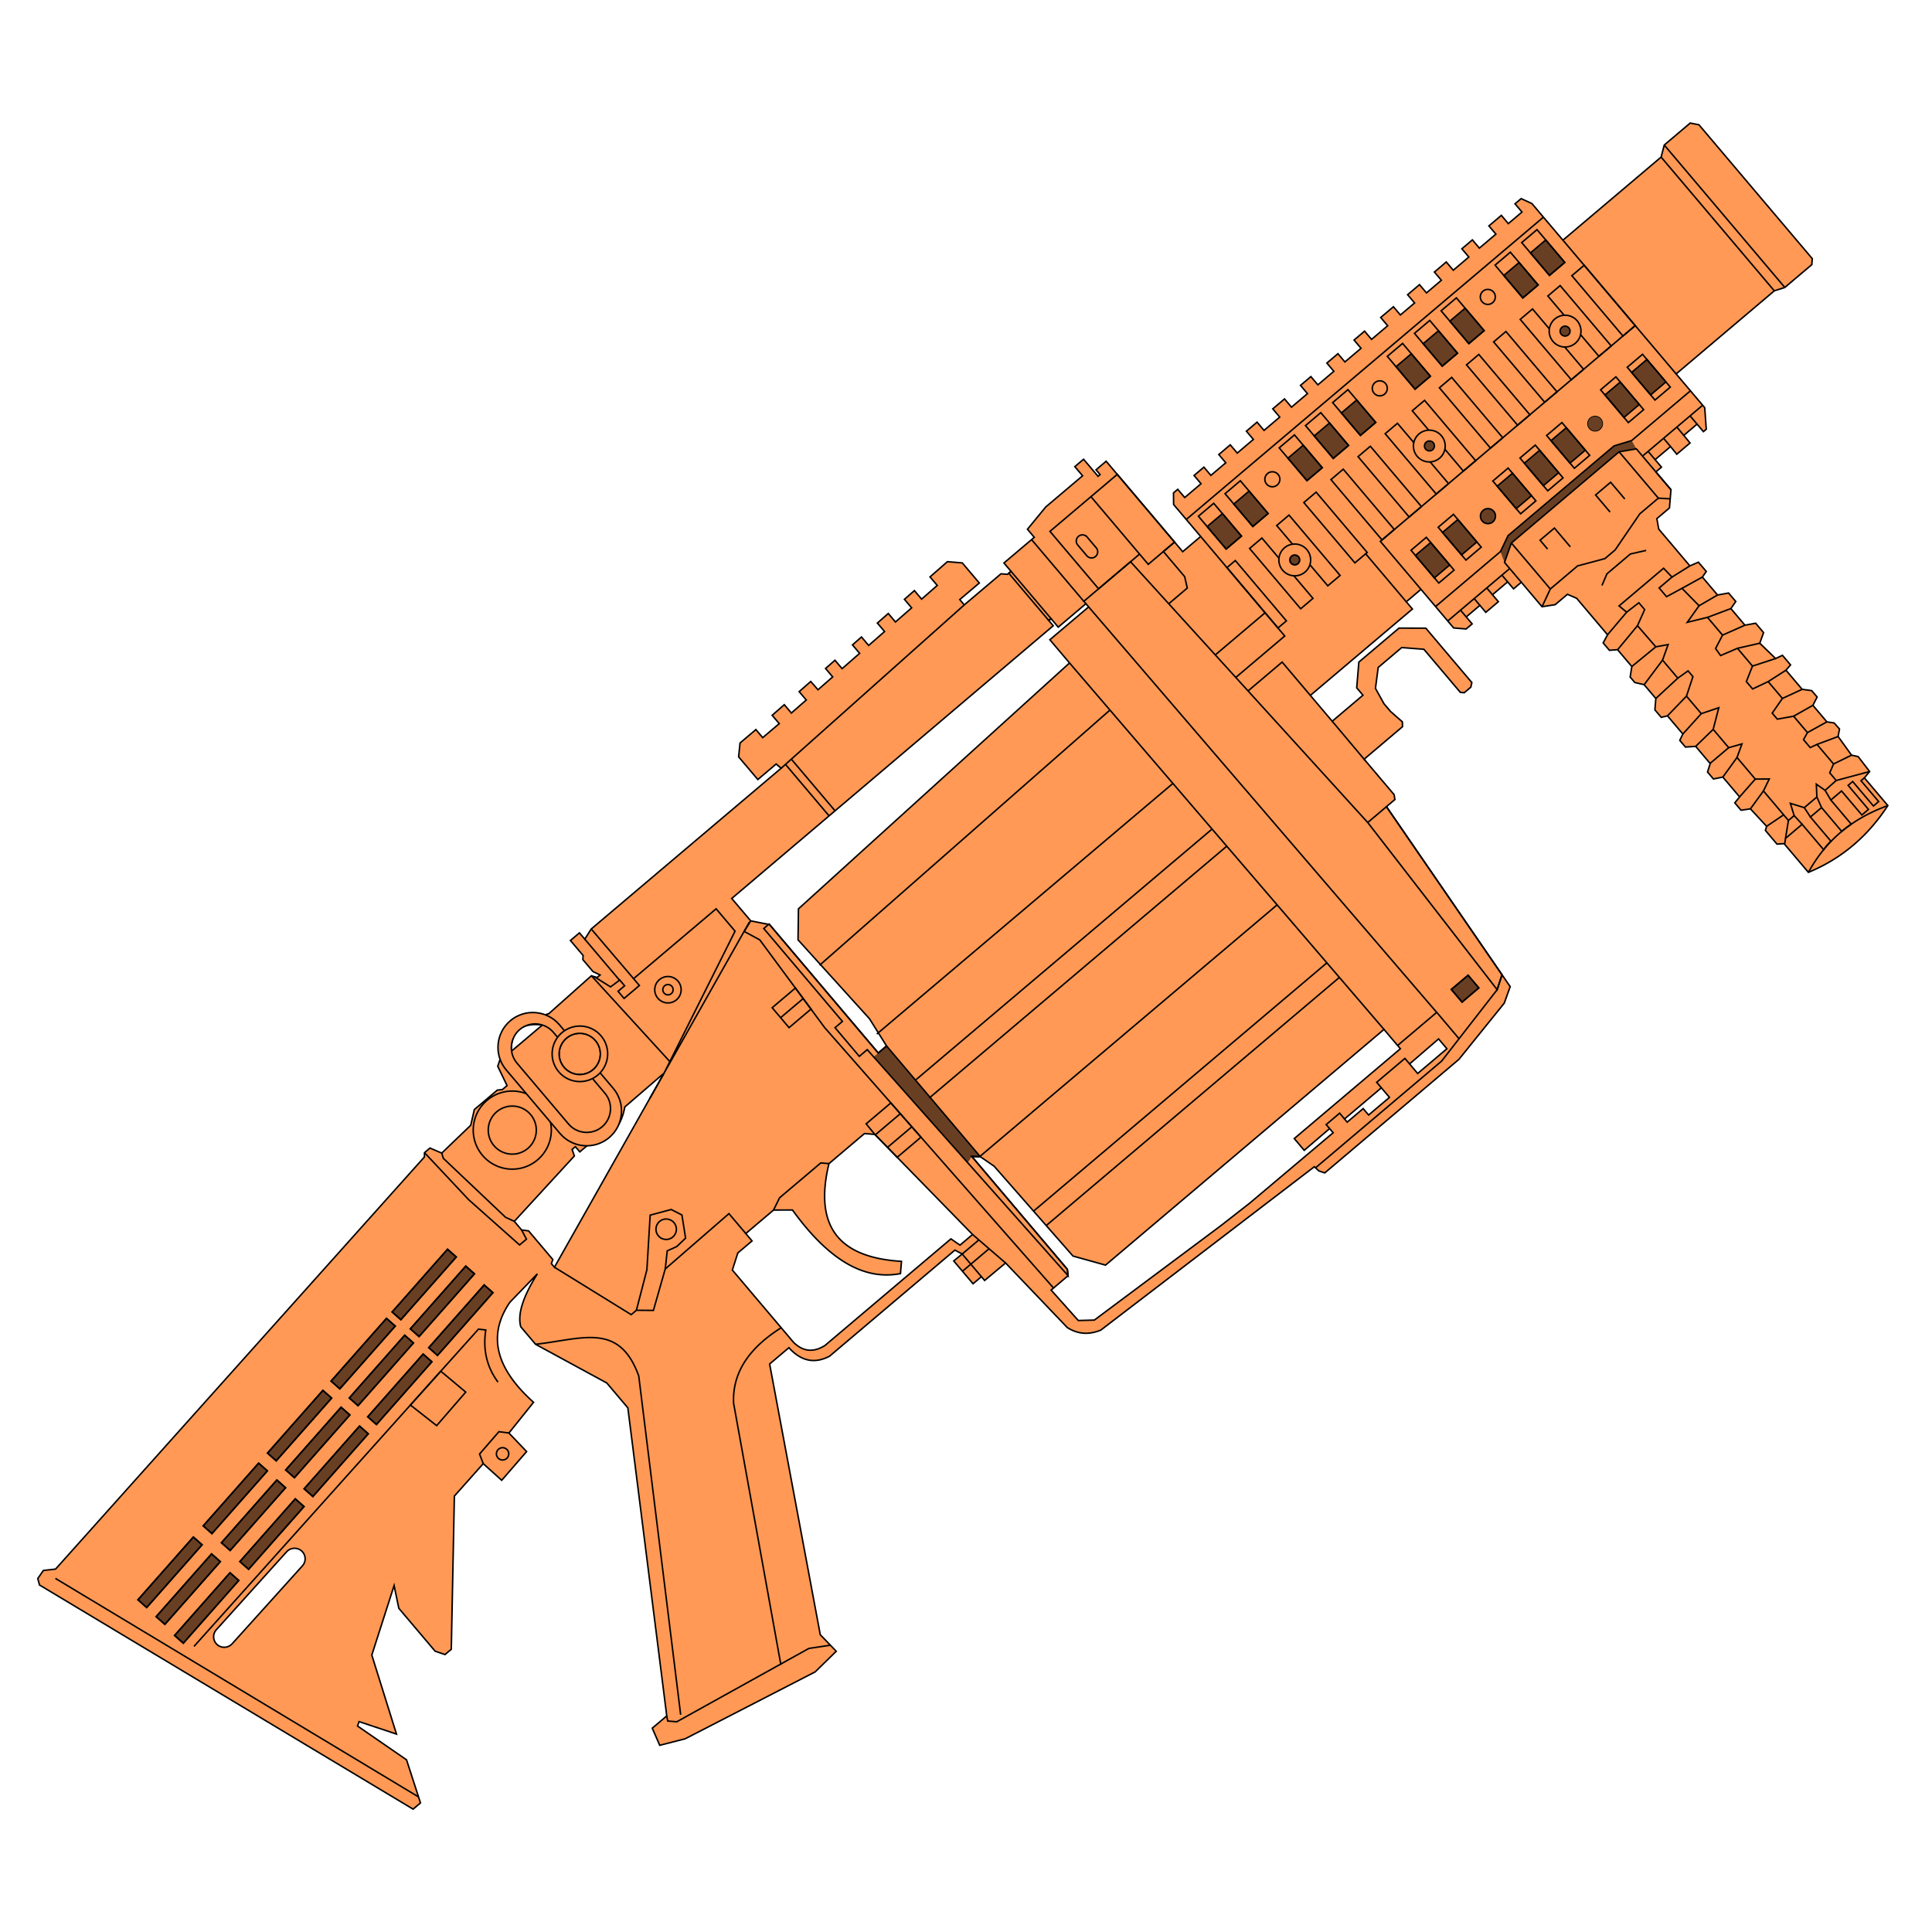 <svg xmlns="http://www.w3.org/2000/svg" viewBox="0 0 725.669 725.669">
    <path fill="#f95" fill-rule="evenodd" stroke="#000" stroke-width=".567" d="M234.678 415.776l14.748-12.704-41.175 72.907-1.151-1.36.548-1.525-9.12-10.775-2.614-.342-2.737-3.233 22.556-24.554-.845-2.456 1.231-1.042 1.651 1.95 3.952-3.345c6.963-1.25 11.532-5.449 12.956-13.52zM408.9 227.961l-1.021-1.206-10.396 8.8-2.606-3.08-1.096.42 1.815 2.143-120.748 102.427 7.124 8.416 7.088 1.4 40.82 48.226 3.116-2.637-6.4-10.209-26.852-29.656.16-11.644 101.815-92.348-7.385-8.724zm-43.6 235.722l-4.721 3.996-3.402-2.36-47.346 40.076c-4.731 2.92-8.476 1.945-11.692-1.117l-23.066-27.25 2.06-6.413 5.337-4.517-2.346-2.772 10.418-8.818 7.11-.029c14.64 20.27 27.988 26.308 40.57 23.888l.381-4.596c-21.843-1.326-33.338-11.5-27.24-36.71l13.342-11.294 3.885.323zm-51.207 156.539l-7.895 7.74-48.844 25.134-9.554 2.45-2.804-6.435 5.44-4.604-14.613-115.713-7.906-9.34-26.748-14.533-5.56-6.568c-1.31-4.756.87-11.374 6.235-19.9l-10.335 10.685c-9.064 13.31-4.296 25.716 8.898 37.57l-9.26 11.538 6.651 6.966-9.352 10.79-6.94-6.249-10.839 12.17-1.159 57.534-2.36 1.998-3.712-1.262-13.64-16.115-1.77-8.544-8.374 26.116 9.268 29.68-14.047-4.683-.59 1.643 18.413 12.705 5.238 16.18-2.771 2.345-140.319-84.183-.656-2.44 2.099-3.025 4.589-.522 138.533-154.787.039-1.618 2.052-1.738 4.423 1.894 10.887-10.449 1.35-5.898 8.621-7.298 1.927-.222 1.745-1.477-3.5-7.256 5.104-15.09 14.097-4.686 15.972-14.224 2.14.655 1.13-.956-2.662-1.27-3.823-4.517.126-1.516-4.778-5.645 3.387-2.867 1.999 2.36 2.423-3.813 71.326-60.374-1.871-1.587-6.877 5.821-7.211-8.519.528-5.203 5.953-5.04 2.563 3.028 6.21-5.256-2.654-3.135 4.548-3.988 2.659 3.141 5.597-4.894-2.664-3.148 4.348-3.814 2.72 3.11 5.517-4.824-2.675-3.16 3.535-3.102 2.68 3.165 6.582-5.754-2.687-3.173 3.387-2.971 2.69 3.178 5.977-5.225-2.697-3.186 4.096-3.592 2.7 3.19 6.074-5.308-2.708-3.199 3.74-3.28 2.712 3.203 5.877-5.138-2.718-3.21 6.523-5.721 5.598.465 6.391 7.551-7.346 6.218 1.695 2.002 13.804-11.686 2.416.202 1.334-1.13-2.65-3.13 11.393-9.644-2.563-3.028 6.85-8.351 13.855-11.729-2.91-3.438 3.285-2.78 5.43 6.414.77-.651-1.521-1.797 3.798-3.214 28.757 33.974 6.745-5.71-10.164-12.01-.04-4.37 1.59-1.346 2.621 3.096 6.133-5.19-2.621-3.097 3.695-3.128 2.621 3.097 5.594-4.735-2.621-3.097 4.31-3.649 2.622 3.097 6.055-5.126-2.62-3.097 4.003-3.388 2.62 3.096 5.902-4.995-2.62-3.096 4.412-3.736 2.622 3.096 6.004-5.082-2.621-3.097 3.9-3.301 2.621 3.097 6.005-5.083-2.621-3.096 4.156-3.52 2.621 3.098 6.056-5.126-2.62-3.097 3.95-3.345 2.622 3.097 6.056-5.126-2.622-3.097 4.773-4.04 2.621 3.097 5.337-4.517-2.62-3.097 4.464-3.78 2.621 3.097 5.594-4.735-2.62-3.096 4.464-3.78 2.621 3.097 5.85-4.952-2.62-3.097 3.95-3.345 2.622 3.097 6.21-5.256-2.621-3.097 4.67-3.953 2.62 3.097 5.133-4.344-2.621-3.097 2.31-1.955 4.057 1.88 11.627 13.737L623.915 59l1.188-4.53 9.75-8.253 3.285.655 42.571 50.293-.185 2.227-10.136 8.579-3.948 1.267-36.873 31.21 10.732 12.68.59 8.089-1.077.912-2.39-2.823-4.977 4.214 2.337 2.866-4.978 4.214-2.337-2.866-5.8 4.909 2.39 2.822-2.105 1.781 5.67 6.697-.57 6.847-4.734 4.007.71 3.934 11.697 13.818 3.204-1.39 2.954 3.49-1.462 2.107 5.696 6.73 4.149-.75 2.7 3.189-1.844 2.657 5.28 6.238 4.027-.728 2.978 3.52-1.43 3.983 5.954 5.753 2.561-1.207 3.045 3.597-1.724 1.988 6.081 7.185 3.585.489 2.042 2.412-1.595 3.112 5.256 6.209 2.733.418 2.006 2.266-.52 2.82 5.046 7.003 2.484.54 4.304 5.606-1.965 2.383 8.81 10.41c-7.664 11.757-17.648 20.063-29.84 25.082l-9.123-10.777-2.685.159-4.344-5.132.462-1.536-6.085-6.565-3.526.518-2.346-2.772 1.808-2.235-6.299-7.44-3.541.706-2.215-2.617 1.025-3.159-5.473-6.466-3.838.253-2.128-2.514 1.152-2.385-5.777-6.826-2.337.57-2.39-2.823.355-4.265-4.387-5.183-3.51-.816-1.738-2.053.615-3.957-5.343-6.312-3.072.222-2.345-2.771 1.638-3.06-11.599-13.703-3.465-1.493-4.595 3.89-4.94.768-7.776-9.186-2.925 2.476-2.216-2.618-5.697 4.822 2.216 2.617-4.721 3.997-2.216-2.617-5.132 4.343 2.216 2.618-2.258 1.911-4.691-.39-12.272-14.498-5.517 4.67 2.303 2.72-38.336 32.45 8.21 9.699 11.547-9.774-2.346-2.771.804-9.666 15.088-12.771 10.064.026 17.289 20.425-.383 1.733-2.463 2.085-1.469-.122-13.705-16.191-8.319-.644-8.84 7.482-1.022 7.847 3.195 5.752 2.476 2.925 4.446 3.9.04 1.816-14.42 12.207 11.25 13.292.324 1.84-3.181 2.693 46.473 67.602-2.233 6.207-17.021 21.102-50.396 42.657-2.227-.757-1.682-1.571-80.194 61.361c-4.735 1.965-8.851 1.43-12.61-.953l-23.173-24.254-7.87 6.573-1.205-1.424-3.144 2.66-7.254-8.57 3.187-2.609-2.753-1.457-47.06 39.834c-5.555 2.933-10.66 1.952-15.289-3.18l-7.236 6.125 19.025 101.672zm-206.441-37.356l-26.403 29.28a3.934 3.934 0 0 0 .317 5.577h0c1.636 1.446 4.17 1.302 5.632-.319l26.403-29.28a3.934 3.934 0 0 0-.316-5.576h0c-1.637-1.447-4.171-1.303-5.633.318zm418.331-188.951l-6.146-7.261-104.59 88.53-12.216-3.402-29.633-33.76-5.2-3.564-3.179-.091 35.881 42.39.277 2.408-6.364 5.387 10.212 11.44 6.025-.167 47.507-35.455 10.817-8.451 31.366-26.452-1.325-1.565-9.546 8.157-3.735-4.413zm3.461 5.703l3.041 3.592 10.982-9.296-3.127-3.695zm-7.556 12.562l-7.827 6.625-2.042-2.412-6.004 5.082-.999-1.18 13.83-11.707zm-329.873-17.279c-.034-7.033 3.233-10.936 11.7-9.904z"/>
    <path fill="none" stroke="#000" stroke-width=".567" d="M186.583 417.588a9.024 9.024 0 1 0 11.661 13.776 9.024 9.024 0 0 0-11.66-13.776zm-3.642-4.304c-6.18 5.232-6.95 14.484-1.719 20.664 5.232 6.181 14.484 6.95 20.664 1.719 6.181-5.232 6.95-14.484 1.719-20.664-5.232-6.18-14.484-6.95-20.664-1.719z"/>
    <path fill-opacity=".588" fill-rule="evenodd" stroke="#000" stroke-width=".567" d="M174.934 475.564l-20.808 23.56 3.276 2.893 20.808-23.56zM103.982 555.902l-20.808 23.56 3.276 2.894 20.808-23.56zM152.008 501.523l-20.807 23.56 3.275 2.893 20.808-23.56zM128.12 528.57l-20.807 23.56 3.275 2.894 20.808-23.56zM79.465 583.662l-20.807 23.56 3.275 2.893 20.808-23.56zM97.143 549.57l-20.807 23.56 3.275 2.893 20.808-23.56zM168.095 469.232l-20.807 23.56 3.275 2.893 20.808-23.56zM145.17 495.19l-20.808 23.56 3.276 2.894 20.807-23.56zM121.281 522.239l-20.807 23.56 3.275 2.893 20.808-23.56zM72.626 577.33L51.82 600.89l3.276 2.893 20.807-23.56zM110.906 562.978L90.1 586.538l3.275 2.893 20.808-23.56zM181.858 482.64l-20.807 23.56 3.276 2.893 20.807-23.56zM158.933 508.598l-20.808 23.56 3.276 2.893 20.807-23.56zM135.044 535.646l-20.807 23.56 3.276 2.893 20.807-23.56zM86.39 590.737l-20.808 23.56 3.276 2.894 20.807-23.56z"/>
    <path fill-opacity=".588" fill-rule="evenodd" d="M535.702 166.075a1.86 1.86 0 1 0 2.404 2.84 1.86 1.86 0 0 0-2.404-2.84z"/>
    <path fill-opacity=".588" fill-rule="evenodd" stroke="#000" stroke-width=".567" d="M485.135 208.879a1.86 1.86 0 1 0 2.403 2.84 1.86 1.86 0 0 0-2.404-2.84z"/>
    <path fill-opacity=".588" fill-rule="evenodd" d="M368.093 434.334l-35.097-41.464-4.842 4.098 35.304 39.742 1.561-2.343z"/>
    <path fill="none" stroke="#000" stroke-width=".567" d="M280.124 463.327l-6.33-7.479-23.928 20.782-4.443 15.565-6.388-.054-1.95 1.65-28.834-17.812"/>
    <path fill="none" stroke="#000" stroke-width=".567" d="M239.035 492.14l3.947-15.216 1.22-20.516 7.903-2.11 4.028 2.053 1.375 8.701-3.316 3.16-3.569 1.611-.757 6.807M311.362 437.061l-3.082-.256-15.462 13.088-2.276 4.615M191.146 538.246l-3.753-.498-7.276 8.394 1.39 3.611M72.869 618.39l106.85-119.16 2.74.324c-1.185 7.604.497 14.06 4.575 19.559M401.719 249.013l118.118 137.64M408.9 227.961l130.725 152.297-14.682 12.428M539.644 380.241l8.35 9.866M494.165 438.6l47.341-40.072 20.834-26.796 1.825-5.604M529.444 399.618l-1.757-2.077-10.603 8.975 1.763 2.072M505.016 420.295l-1.844-2.179-5.06 4.283 1.303 1.503"/>
    <path fill="none" stroke="#000" stroke-width=".567" d="M564.165 366.127l-43.408-63.143-7.033 5.954 48.616 62.794zM500.382 270.9l12.46 14.825M416.899 266.702l-109.05 95.845M440.546 294.258l-111.216 94.14M455.258 311.401l-111.182 94.11M460.778 317.833l-111.739 94.581M479.69 339.872l-111.597 94.462M388.214 454.902l110.17-93.254M503.076 367.123l-110.108 93.201M281.972 345.881l-2.442 3.98 5.844 3.158 24.358 32.94 85.981 97.831"/>
    <path fill="none" stroke="#000" stroke-width=".567" d="M329.88 395.507l-41.007-48.446-2 1.693 29.539 34.897-2.771 2.346 9.122 10.777 2.976-2.52 75.438 84.911-.277-2.408-35.88-42.39 3.178.091-35.202-41.588zM304.623 379.007l-5.868-7.893-8.726 7.385 6.342 7.493zM301.688 375.06l-8.488 7.186M244.034 412.62l37.466-66.339M249.426 403.072l26.664-53.32-7.112-8.402-31.003 26.243 2.172 2.566-5.742 4.86-2.258-2.669 2.463-2.085-1.825-2.155-3.458 2.574-6.13-3.856M222.126 366.5l29.47 32.23"/>
    <path fill="#f95" fill-rule="evenodd" stroke="#000" stroke-width=".567" d="M195.226 386.69v0c-3.759 3.18-4.23 8.858-1.05 12.616l19.362 22.874c3.18 3.758 8.858 4.23 12.616 1.049v0c3.758-3.181 4.23-8.859 1.05-12.617l-19.362-22.874c-3.181-3.758-8.858-4.23-12.616-1.049zm-3.557-3.3v0c-5.502 4.657-6.193 12.968-1.536 18.47l20.219 23.886c4.656 5.501 12.967 6.192 18.468 1.536v0c5.502-4.657 6.193-12.968 1.536-18.47l-20.219-23.886c-4.656-5.501-12.967-6.192-18.468-1.535z"/>
    <path fill="none" stroke="#000" stroke-width=".567" d="M154.151 527.744l11.402-12.715 9.375 7.85-10.92 12.598zM362.186 227.202l-68.792 61.356M378.894 215.306l.846-.717 15.137 17.886-1.096.42zM441.175 203.6l-4.2 3.555 7.994 9.443.98 4.28-6.775 5.733M513.724 308.938l-89.09-97.943-17.537 14.843.778.92M456.465 245.99l18.695-15.825"/>
    <path fill="none" stroke="#000" stroke-width=".567" d="M464.163 254.453l18.383-15.561-7.386-8.727M528.205 226.032l-15.26-18.029M623.915 59l42.525 50.238M670.388 107.971l-45.285-53.5M629.567 140.449L587.042 90.21M247.724 367.925a4.959 4.959 0 1 0 6.407 7.57 4.959 4.959 0 0 0-6.407-7.57z"/>
    <path fill="none" stroke="#000" stroke-width=".567" d="M249.679 370.234a1.933 1.933 0 1 0 2.497 2.95 1.933 1.933 0 0 0-2.497-2.95zM297.226 285.14l16.427 19.408M295.03 287.1l16.286 19.24M219.644 352.746l13.062 15.43M222.068 348.932l15.907 18.66M193.177 458.744l-3.3-1.527-23.382-22.161-.572-1.954"/>
    <path fill="none" stroke="#000" stroke-width=".567" d="M159.448 432.945l16.55 17.63 19.158 17.04 2.581-2.186-1.823-3.452M475.16 230.165l-24.18-28.66M405.077 201.452v0a2.318 2.318 0 0 0-.271 3.258l3.42 4.041a2.318 2.318 0 0 0 3.258.271v0a2.318 2.318 0 0 0 .27-3.257l-3.42-4.042a2.318 2.318 0 0 0-3.257-.27zM709.08 302.579c-15.283 5.582-24.01 14.578-29.84 25.082M627.337 187.367l-4.461-.26-6.978 5.907-9.237 13.544-3.849 3.258-10.245 2.726-10.264 8.688-3.11 6.657M610.28 187.418l-5.32-6.286-5.646 4.778 5.43 6.415M589.822 205.396l-5.973-7.056-5.389 4.56 2.824 3.337M639.518 152.205l-22.338 18.908M634.933 146.788l-22.082 18.691-6.584 1.988-39.837 33.72-2.85 5.998-24.386 20.642"/>
    <path fill="none" stroke="#000" stroke-width=".567" d="M571.418 218.7l-6.314-7.459 2.574-7.29 40.464-34.25 6.489-1.105 12.99 15.347"/>
    <path fill-opacity=".588" fill-rule="evenodd" d="M586.652 122.95a1.86 1.86 0 1 0 2.403 2.84 1.86 1.86 0 0 0-2.403-2.84z"/>
    <path fill="none" stroke="#000" stroke-width=".567" d="M345.913 427.132l-11.308-12.872-9.278 7.854 3.263 3.976 8.396 8.598zM338.16 418.305l-9.415 7.968M342.484 423.23l-9.179 7.77M174.934 475.564l-20.808 23.56 3.276 2.893 20.808-23.56zM103.982 555.902l-20.808 23.56 3.276 2.894 20.808-23.56zM152.008 501.523l-20.807 23.56 3.275 2.893 20.808-23.56zM128.12 528.57l-20.807 23.56 3.275 2.894 20.808-23.56zM79.465 583.662l-20.807 23.56 3.275 2.893 20.808-23.56zM97.143 549.57l-20.807 23.56 3.275 2.893 20.808-23.56zM168.095 469.232l-20.807 23.56 3.275 2.893 20.808-23.56zM145.17 495.19l-20.808 23.56 3.276 2.894 20.807-23.56zM121.281 522.239l-20.807 23.56 3.275 2.893 20.808-23.56zM72.626 577.33L51.82 600.89l3.276 2.893 20.807-23.56zM110.906 562.978L90.1 586.538l3.275 2.893 20.808-23.56zM181.858 482.64l-20.807 23.56 3.276 2.893 20.807-23.56zM158.933 508.598l-20.808 23.56 3.276 2.893 20.807-23.56zM135.044 535.646l-20.807 23.56 3.276 2.893 20.807-23.56zM86.39 590.737l-20.808 23.56 3.276 2.894 20.807-23.56zM187.281 544.307a2.311 2.311 0 1 0 2.987 3.529 2.311 2.311 0 0 0-2.987-3.529zM365.3 463.683l12.394 10.696M361.408 471.009l7.21 8.519M371.497 469.03l-9.997 8.463M361.408 471.009l6.259-5.298M579.722 81.562L445.57 195.114M577.722 107.038l-5.742 4.86-10.425-12.316 5.742-4.86zM587.73 98.568l-5.742 4.86-10.426-12.317 5.742-4.86zM557.45 124.197l-5.74 4.86-10.426-12.317 5.741-4.86zM547.443 132.668l-5.741 4.86-10.426-12.317 5.742-4.86zM537.244 141.302l-5.742 4.86-10.425-12.317 5.741-4.86zM516.716 158.677l-5.742 4.86-10.425-12.316 5.741-4.86zM506.516 167.311l-5.742 4.86-10.425-12.317 5.741-4.86zM496.637 175.673l-5.742 4.86-10.425-12.317 5.741-4.86zM476.301 192.886l-5.741 4.86-10.426-12.317 5.742-4.86zM466.294 201.357l-5.742 4.86-10.425-12.317 5.742-4.86zM557.013 109.372a2.815 2.815 0 1 0 3.638 4.297 2.815 2.815 0 0 0-3.638-4.297zM516.439 143.716a2.815 2.815 0 1 0 3.637 4.298 2.815 2.815 0 0 0-3.637-4.298zM476.089 177.87a2.815 2.815 0 1 0 3.637 4.298 2.815 2.815 0 0 0-3.637-4.298z"/>
    <path fill-opacity=".588" fill-rule="evenodd" stroke="#000" stroke-width=".567" d="M587.73 98.568l-5.742 4.86-7.14-8.436 5.74-4.86zM577.722 107.038l-5.742 4.86-7.14-8.436 5.741-4.86zM557.45 124.197l-5.74 4.86-7.142-8.436 5.742-4.86zM547.443 132.668l-5.741 4.86-7.14-8.436 5.74-4.86zM537.244 141.302l-5.742 4.86-7.14-8.437 5.74-4.86zM516.716 158.677l-5.742 4.86-7.14-8.436 5.741-4.86zM506.516 167.311l-5.742 4.86-7.14-8.436 5.741-4.86zM496.637 175.673l-5.742 4.86-7.14-8.436 5.741-4.86zM476.301 192.886l-5.741 4.86-7.14-8.436 5.74-4.86zM466.294 201.357l-5.742 4.86-7.14-8.436 5.741-4.86z"/>
    <path fill="#f95" fill-rule="evenodd" stroke="#000" stroke-width=".567" d="M614.2 122.295l-95.738 81.038 15.26 18.03M627.368 145.397l-5.742 4.86-10.425-12.317 5.741-4.86zM617.36 153.868l-5.741 4.86-10.425-12.317 5.741-4.86zM597.09 171.026l-5.742 4.86-10.426-12.316 5.742-4.86z"/>
    <path fill="#f95" fill-rule="evenodd" stroke="#000" stroke-width=".567" d="M587.082 179.497l-5.742 4.86-10.425-12.317 5.741-4.86zM576.882 188.13l-5.741 4.86-10.426-12.316 5.742-4.86zM556.354 205.506l-5.741 4.86-10.426-12.316 5.742-4.86zM546.154 214.14l-5.741 4.86-10.426-12.317 5.742-4.86z"/>
    <path fill-opacity=".588" fill-rule="evenodd" d="M597.316 156.986a2.815 2.815 0 1 0 3.638 4.297 2.815 2.815 0 0 0-3.638-4.297z"/>
    <path fill-opacity=".588" fill-rule="evenodd" stroke="#000" stroke-width=".567" d="M557.067 191.715a2.815 2.815 0 1 0 3.638 4.298 2.815 2.815 0 0 0-3.638-4.298zM625.726 143.457l-5.742 4.86-7.14-8.436 5.74-4.86zM615.718 151.927l-5.741 4.86-7.141-8.436 5.742-4.86zM595.447 169.086l-5.742 4.86-7.14-8.436 5.741-4.86zM585.44 177.557l-5.742 4.86-7.14-8.436 5.74-4.86zM575.24 186.19l-5.742 4.86-7.14-8.436 5.741-4.86zM554.712 203.566l-5.742 4.86-7.14-8.436 5.741-4.86zM544.512 212.2l-5.742 4.86-7.14-8.436 5.741-4.86z"/>
    <path fill="none" stroke="#000" stroke-width=".567" d="M614.2 122.295l-4.618 3.91-19.181-22.66 4.619-3.91zM608.142 169.7l14.973 17.677M567.678 203.952l14.625 17.278M567.052 213.543l-23.273 19.7M566.277 218.56l-2.15-2.54M560.58 223.381l-2.15-2.54M555.86 227.377l-2.15-2.54M550.727 231.721l-2.15-2.54M637.423 159.306l-2.628-3.104M632.445 163.52l-2.628-3.104M627.466 167.734l-2.627-3.104M621.667 172.643l-2.627-3.104M605.18 129.93l-4.618 3.91-19.181-22.66 4.618-3.91zM594.803 138.715l-4.62 3.91-19.18-22.661 4.618-3.91zM584.813 147.17l-4.62 3.91-19.18-22.66 4.618-3.91zM574.628 155.791l-4.618 3.91-19.181-22.66 4.618-3.91zM564.444 164.411l-4.618 3.91-19.182-22.66 4.62-3.91zM554.26 173.031l-4.618 3.91-19.181-22.66 4.618-3.91zM544.077 181.652l-4.62 3.91-19.18-22.661 4.618-3.91zM533.893 190.272l-4.62 3.91-19.18-22.66 4.618-3.91zM523.708 198.892l-4.618 3.91-19.182-22.66 4.62-3.91zM513.525 207.512l-4.62 3.91-19.18-22.66 4.618-3.91zM503.34 216.133l-4.618 3.91-19.181-22.661 4.619-3.91zM493.156 224.753l-4.618 3.91-19.181-22.66 4.618-3.91zM483.172 233.204l-3.142 2.66-19.18-22.66 3.141-2.66zM431.285 211.971l9.89-8.37-21.519-25.423-25.285 21.403 18.26 21.573 15.396-13.032zM428.027 208.122l-18.26-21.573M492.172 261.201l-10.598-12.52-12.787 10.823M387.464 202.678l19.617 23.174M20.812 592.854l136.397 82.08M311.892 617.94l-8.075 1.217-49.616 27.552-3.412-.284-.354-1.918"/>
    <path fill="none" stroke="#000" stroke-width=".567" d="M201.17 504.921c17.593-1.944 31.387-8.43 38.74 11.885l15.751 127.257M293.308 625.348l-17.77-98.303c-.505-12.218 6.59-21.181 17.878-28.346M624.85 213.437l3.158 3.316-4.824 4.083 2.78 3.285 5.796-3.144 6.42 6.545-4.428 6.215 7.596-1.85 5.647 6.672-2.613 5.03 1.88 2.638 6.333-2.718 5.647 6.672-2.297 5.82 2.346 2.771 5.845-2.756 5.348 6.319-3.829 5.518 1.918 2.266 6.117-1.106 5.203 6.147-1.482 2.663 2.52 2.977 2.538-1.198 6.22 7.35-1.437 3.33 2.433 2.874-4.172 3.708-3.29-2.325.204 4.82-4.722 3.996-5.24-1.613 1.43 4.604-2.156 1.824-9.383-11.085 2.187-4.493-5.252.04-6.863-8.108 1.855-5.094-4.983 1.399-5.82-6.877 2.106-8.126-6.577 2.22-5.56-6.569 2.423-7.336-1.824-2.155-3.854 2.732-5.734-6.774 2.093-5.827-4.63.837-6.88-7.944 2.694-6.04-2.172-2.566-4.587 3.53-2.843-2.35zM618.3 206.741l-5.916 1.337-8.81 7.457-1.874 4.377M700.27 292.17l-1.267 1.071 6.627 7.829-1.967 1.665-7.783-9.195-1.711 1.448 7.638 9.024-2.48 2.1-7.638-9.024-4.02 3.403 7.682 9.076a31.922 31.922 0 0 0-3.584 2.72l-7.582-8.957-4.183 3.54 7.688 9.083c-.99.939-1.887 2.021-2.72 3.205l-8.078-9.545-6.245 5.285-.286 2.007"/>
    <path fill="none" stroke="#000" stroke-width=".283" d="M597.316 156.986a2.815 2.815 0 1 0 3.638 4.297 2.815 2.815 0 0 0-3.638-4.297zM557.067 191.715a2.815 2.815 0 1 0 3.638 4.298 2.815 2.815 0 0 0-3.638-4.298z"/>
    <path fill="#f95" fill-rule="evenodd" stroke="#000" stroke-width=".567" d="M586.652 122.95a1.86 1.86 0 1 0 2.403 2.84 1.86 1.86 0 0 0-2.403-2.84zm-2.654-3.135a5.967 5.967 0 1 0 7.71 9.11 5.967 5.967 0 0 0-7.71-9.11zM485.135 208.879a1.86 1.86 0 1 0 2.402 2.84 1.86 1.86 0 0 0-2.402-2.84zm-2.654-3.135a5.967 5.967 0 1 0 7.71 9.109 5.967 5.967 0 0 0-7.71-9.109zM212.813 389.917a7.738 7.738 0 1 0 9.998 11.812 7.738 7.738 0 0 0-9.999-11.812z"/>
    <path fill="#f95" fill-rule="evenodd" stroke="#000" stroke-width=".567" d="M211.079 387.869c-4.393 3.718-4.94 10.294-1.222 14.687 3.719 4.393 10.295 4.94 14.688 1.222 4.393-3.719 4.94-10.295 1.221-14.688-3.718-4.393-10.294-4.94-14.687-1.221zm1.734 2.048a7.738 7.738 0 1 0 9.998 11.812 7.738 7.738 0 0 0-9.998-11.812z"/>
    <path fill="none" stroke="#000" stroke-width=".567" d="M551.42 366.316l-6.286 5.322 4.018 4.747 6.286-5.322z"/>
    <path fill-opacity=".588" fill-rule="evenodd" d="M608.142 169.7l6.489-1.104-1.78-3.117-6.584 1.988-39.837 33.72-2.85 5.998 1.524 4.056 2.574-7.29z"/>
    <path fill-opacity=".588" fill-rule="evenodd" stroke="#000" stroke-width=".567" d="M551.42 366.316l-6.286 5.322 4.018 4.747 6.286-5.322z"/>
    <path fill="none" stroke="#000" stroke-width=".567" d="M247.745 458.784a3.832 3.832 0 1 0 4.952 5.85 3.832 3.832 0 0 0-4.952-5.85zM634.725 212.55l-6.717 4.203M639.421 216.756l-7.661 4.22M645.117 223.485l-6.936 4.037M650.122 228.582l-8.774 3.306M655.402 234.82l-8.407 3.74M660.977 241.595l-8.382 1.914M666.93 247.348l-8.688 2.833M670.813 251.726l-6.677 4.29M676.894 258.91l-7.41 3.425M680.926 264.923l-7.236 4.09M686.182 271.133l-7.29 4.027M690.4 276.636l-7.93 2.966M695.447 283.64l-6.758 3.311M702.235 289.786l-12.55 3.37M680.002 306.87l-2.297-3.515M676.892 309.613l-2.998-3.267M684.185 303.33l-1.758-3.971M662.356 297.085l-4.891 6.725M659.291 292.632l-5.89 6.69M652.428 284.524l-5.326 7.356M649.3 280.829l-6.987 5.914M643.48 273.952l-6.582 6.393M639.009 268.046l-6.925 7.653M633.449 261.477l-7.142 7.396M630.194 254.718l-8.259 7.637M624.46 247.944l-6.912 9.228M621.922 242.954l-9.007 7.392M615.042 235.01l-7.47 9.024M610.978 229.935l-7.185 8.49M669.95 306.057l-6.4 4.318M670.648 314.898l1.09-6.728M687.669 300.49l-2.156-3.626"/>
    <path fill="#f95" fill-rule="evenodd" stroke="#000" stroke-width=".567" d="M533.049 162.94a5.968 5.968 0 1 0 7.711 9.11 5.968 5.968 0 0 0-7.711-9.11zm2.653 3.135a1.86 1.86 0 1 0 2.405 2.84 1.86 1.86 0 0 0-2.405-2.84z"/>
</svg>
